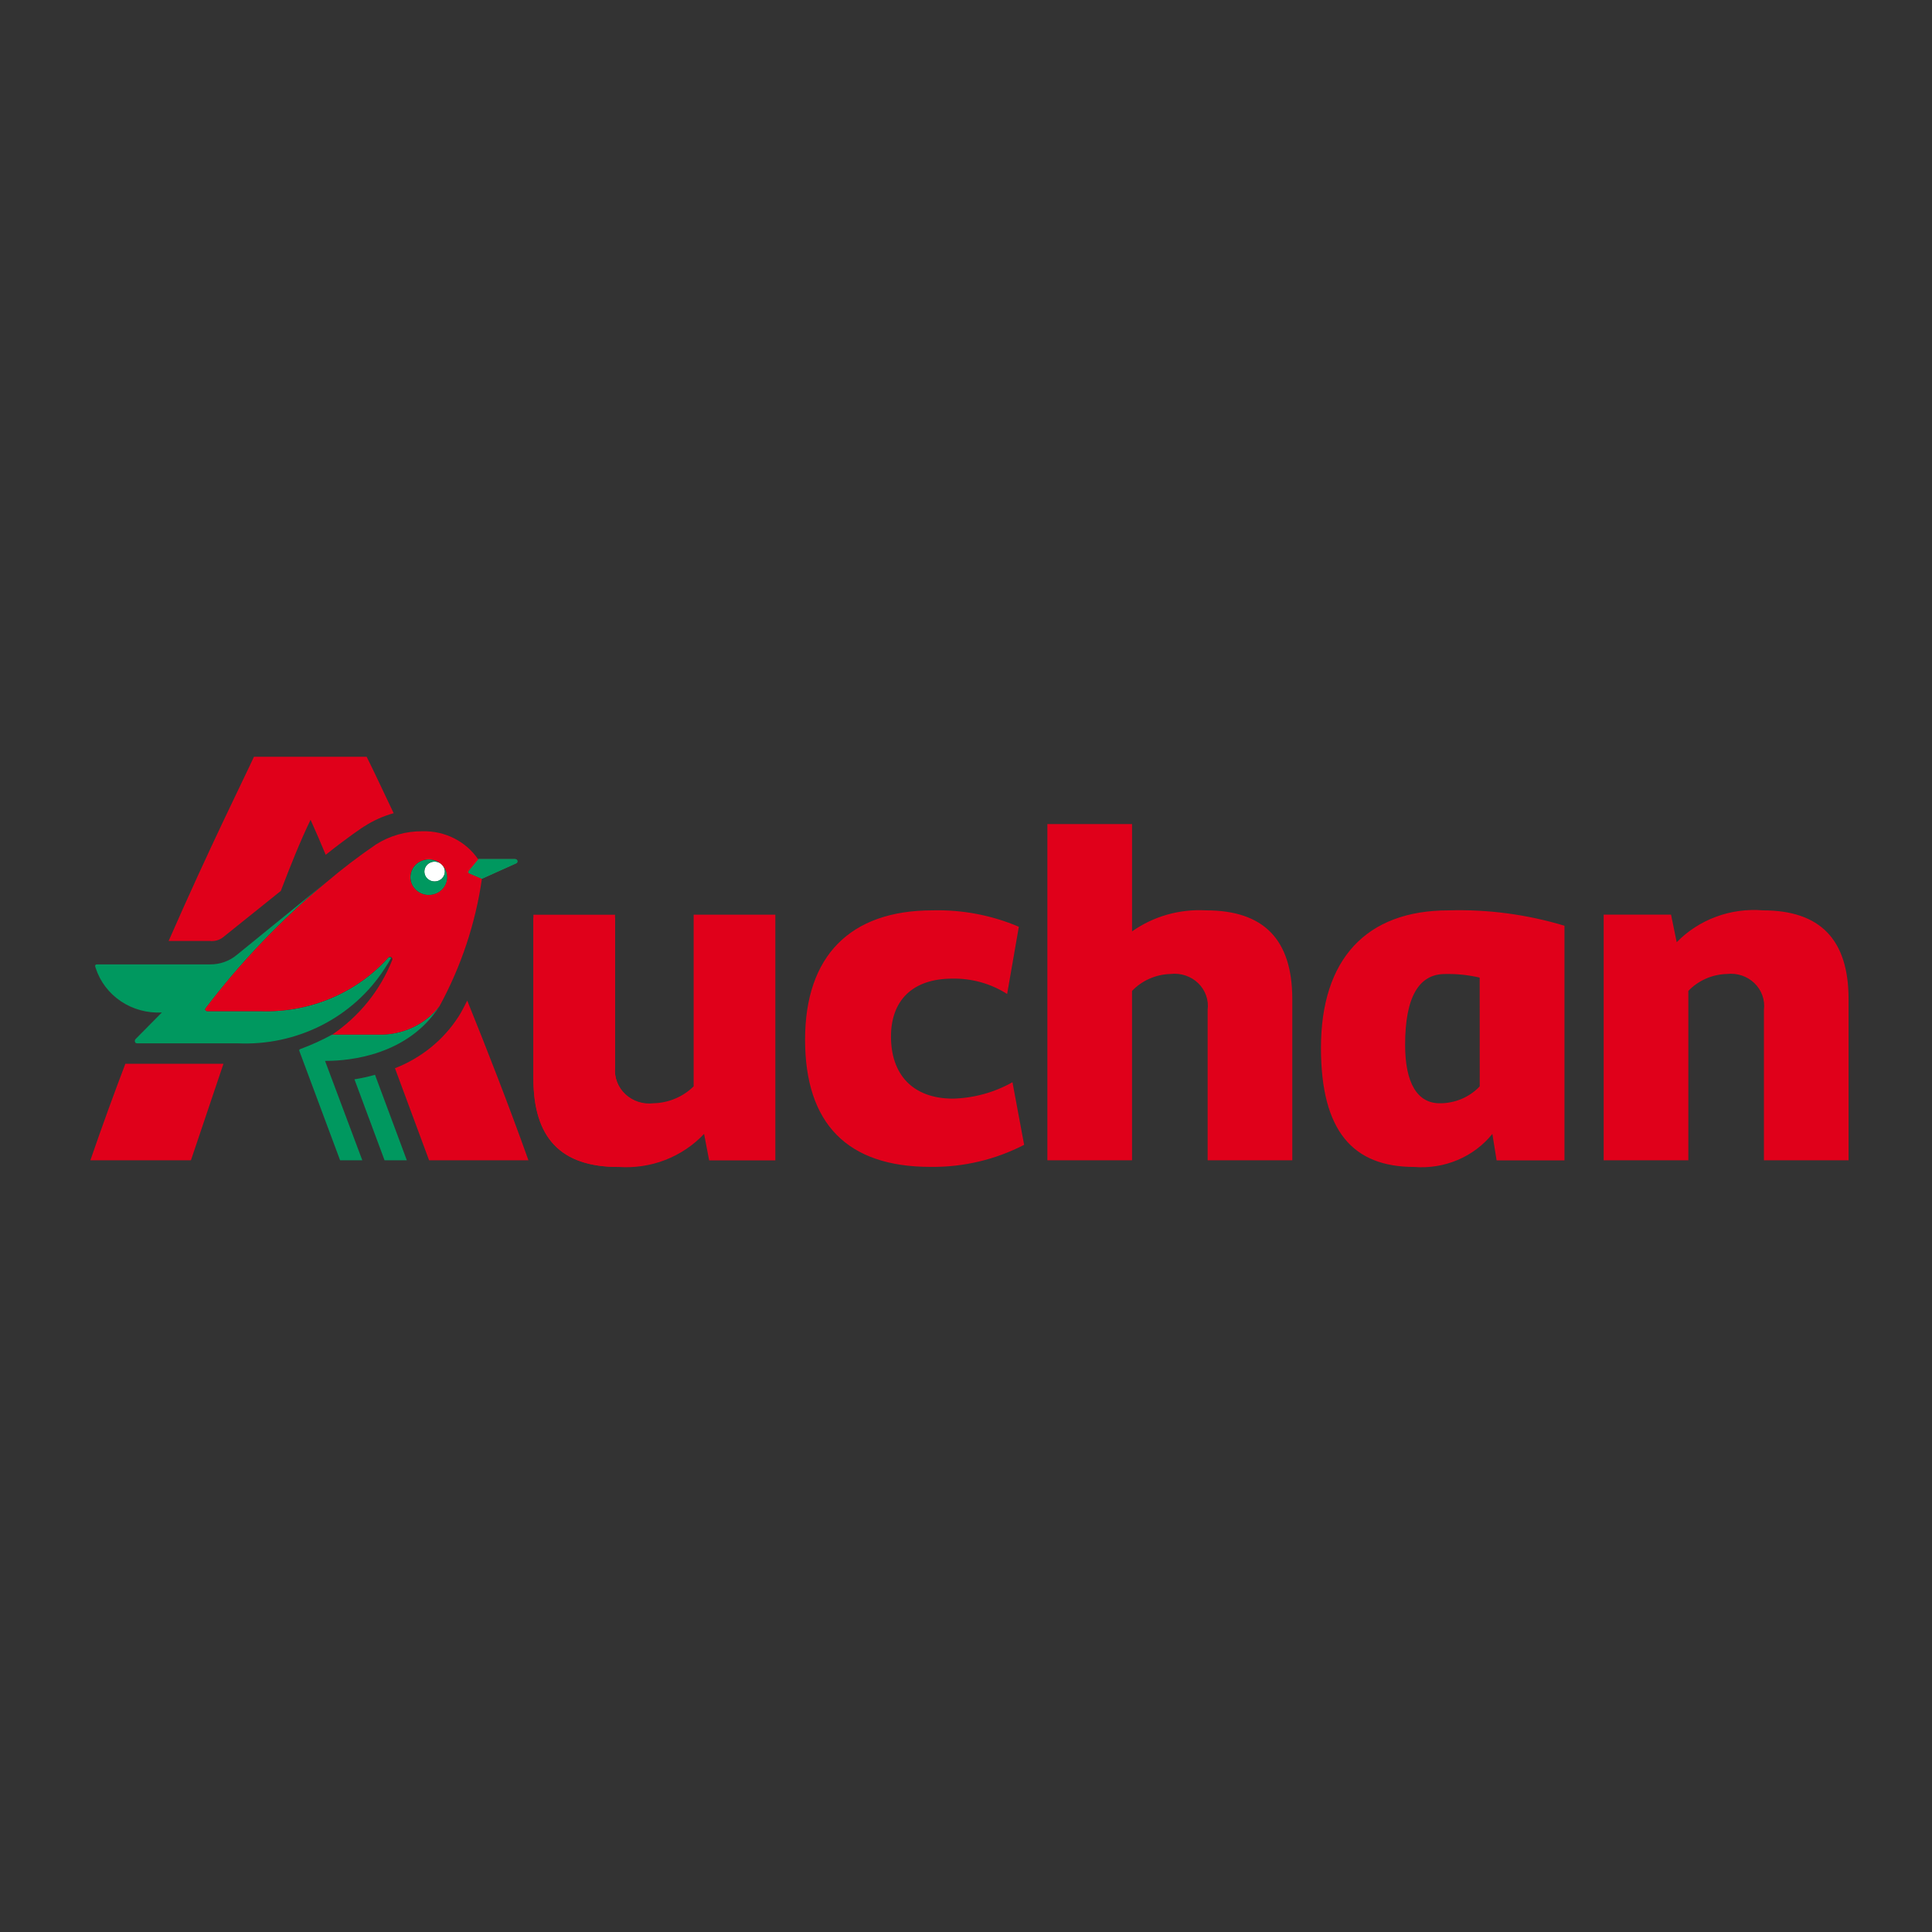 <svg width="115" height="115" viewBox="0 0 115 115" fill="none" xmlns="http://www.w3.org/2000/svg">
<rect x="0" y="0" width="115" height="115" fill="#333333" stroke="none"/>
<g clip-path="url(#clip0)">
<path d="M30.651 51.138H28.451L27.916 51.787C27.822 51.878 27.853 51.975 27.947 52.005L28.67 52.312L30.713 51.39C30.742 51.377 30.764 51.355 30.778 51.328C30.791 51.3 30.795 51.269 30.788 51.24C30.78 51.21 30.763 51.184 30.738 51.165C30.713 51.147 30.683 51.137 30.651 51.138Z" fill="#4A835B"/>
<path d="M26.3 52.296C26.538 52.065 26.538 51.692 26.299 51.462C26.061 51.231 25.674 51.232 25.437 51.463C25.199 51.693 25.199 52.067 25.438 52.297C25.676 52.527 26.062 52.527 26.3 52.296Z" fill="white"/>
<path d="M22.484 61.581H19.775C19.169 61.913 18.537 62.2 17.886 62.44C17.819 62.468 17.792 62.481 17.824 62.571L20.244 69.065H21.566L19.348 63.148H19.408C20.853 63.148 24.301 62.799 26.167 59.883C25.74 60.432 25.182 60.873 24.541 61.169C23.899 61.464 23.194 61.606 22.484 61.581ZM22.868 57.697C23.016 57.48 23.158 57.239 23.292 57.013C23.23 56.981 23.174 56.943 23.112 57.006C22.172 58.049 21.004 58.875 19.692 59.426C18.381 59.976 16.958 60.237 15.529 60.189H12.346C12.25 60.189 12.171 60.105 12.243 60.014C14.339 57.25 16.755 54.726 19.442 52.491L14.11 56.828C13.666 57.205 13.094 57.41 12.503 57.404H5.794C5.604 57.404 5.667 57.536 5.698 57.627C5.957 58.428 6.485 59.123 7.198 59.601C7.911 60.079 8.769 60.313 9.635 60.267L8.065 61.855C8.003 61.915 8.003 62.103 8.159 62.103H14.145C15.872 62.182 17.59 61.815 19.123 61.041C20.655 60.266 21.948 59.112 22.868 57.696V57.697ZM21.098 64.244L22.891 69.065H24.216L22.321 63.974C21.92 64.091 21.511 64.181 21.098 64.244ZM30.668 51.138H28.464L27.929 51.784C27.835 51.877 27.867 51.971 27.96 52.001L28.683 52.306L30.728 51.389C30.757 51.376 30.78 51.355 30.794 51.328C30.808 51.3 30.811 51.269 30.804 51.24C30.797 51.21 30.78 51.184 30.755 51.165C30.73 51.147 30.7 51.137 30.668 51.138ZM26.3 52.297C26.215 52.379 26.106 52.434 25.988 52.457C25.87 52.479 25.747 52.467 25.636 52.422C25.525 52.377 25.43 52.302 25.363 52.205C25.297 52.108 25.261 51.994 25.261 51.878C25.261 51.761 25.297 51.647 25.363 51.55C25.43 51.453 25.525 51.378 25.636 51.333C25.747 51.288 25.87 51.276 25.988 51.299C26.106 51.321 26.215 51.377 26.3 51.459C26.094 51.261 25.815 51.151 25.524 51.152C25.234 51.153 24.956 51.265 24.751 51.464C24.546 51.663 24.431 51.933 24.431 52.214C24.431 52.495 24.547 52.764 24.753 52.963C24.958 53.162 25.236 53.274 25.527 53.274C25.818 53.274 26.096 53.163 26.302 52.965C26.508 52.767 26.624 52.498 26.625 52.217C26.627 51.935 26.512 51.666 26.308 51.466C26.42 51.577 26.483 51.727 26.481 51.883C26.48 52.038 26.415 52.187 26.3 52.297Z" fill="#00985F"/>
<path d="M26.273 52.205C26.474 52.01 26.474 51.695 26.273 51.5C26.072 51.306 25.746 51.306 25.545 51.5C25.344 51.695 25.344 52.01 25.545 52.205C25.746 52.399 26.072 52.399 26.273 52.205Z" fill="white"/>
<path d="M26.166 59.883C27.45 57.522 28.302 54.963 28.684 52.321L27.962 52.011C27.868 51.981 27.837 51.887 27.931 51.794L28.465 51.153C28.106 50.626 27.615 50.196 27.037 49.903C26.46 49.611 25.814 49.465 25.163 49.48C24.173 49.467 23.202 49.742 22.376 50.268C21.356 50.964 20.375 51.712 19.437 52.509C16.75 54.737 14.334 57.256 12.238 60.015C12.171 60.106 12.251 60.19 12.342 60.19H15.53C16.96 60.236 18.384 59.973 19.696 59.42C21.008 58.868 22.177 58.039 23.117 56.995C23.138 56.97 23.169 56.954 23.203 56.95C23.236 56.947 23.27 56.956 23.297 56.975C23.326 56.997 23.346 57.028 23.354 57.063C23.362 57.098 23.356 57.134 23.338 57.165C22.631 58.946 21.393 60.483 19.781 61.581H22.489C23.198 61.605 23.902 61.462 24.542 61.167C25.182 60.871 25.739 60.431 26.166 59.883ZM24.748 52.965C24.593 52.817 24.488 52.628 24.445 52.422C24.402 52.215 24.424 52.002 24.506 51.807C24.589 51.613 24.73 51.446 24.911 51.329C25.092 51.212 25.304 51.15 25.522 51.15C25.739 51.15 25.952 51.212 26.133 51.329C26.313 51.446 26.454 51.613 26.537 51.807C26.62 52.002 26.641 52.215 26.598 52.422C26.555 52.628 26.45 52.817 26.296 52.965C26.09 53.163 25.812 53.273 25.522 53.273C25.233 53.273 24.954 53.163 24.749 52.965H24.748ZM27.282 60.528C26.391 61.908 25.07 62.978 23.509 63.585L25.541 69.065H31.455C30.273 65.758 29.006 62.508 27.812 59.559C27.651 59.879 27.473 60.232 27.284 60.528H27.282ZM5.379 69.065H11.365L13.301 63.321H7.461C6.799 65.062 6.098 66.977 5.379 69.065ZM13.259 55.804L16.714 53.032C17.284 51.543 17.872 50.068 18.486 48.797C18.795 49.474 19.083 50.159 19.388 50.881C20.721 49.816 21.597 49.241 21.64 49.213L21.66 49.203C22.204 48.849 22.802 48.58 23.432 48.404C22.645 46.741 22.09 45.567 21.823 45.045H15.117C14.559 46.264 12.475 50.442 10.037 56.011H12.504C12.773 56.037 13.043 55.964 13.259 55.804Z" fill="#E0001A"/>
<path d="M38.904 65.695C38.601 65.732 38.294 65.704 38.005 65.611C37.716 65.518 37.451 65.365 37.232 65.16C37.012 64.957 36.842 64.707 36.734 64.432C36.627 64.156 36.584 63.861 36.61 63.567V54.618H31.751V64.202C31.751 67.729 33.378 69.463 36.808 69.463" fill="#E0001A"/>
<path d="M41.289 64.663C40.659 65.286 39.802 65.647 38.901 65.67C38.599 65.707 38.291 65.678 38.001 65.585C37.711 65.492 37.447 65.337 37.227 65.132C37.007 64.927 36.837 64.677 36.73 64.4C36.623 64.123 36.582 63.827 36.609 63.533V54.449H31.751V64.179C31.751 67.721 33.364 69.46 36.808 69.46C37.757 69.529 38.71 69.388 39.593 69.047C40.477 68.706 41.269 68.175 41.909 67.494L42.211 69.069H46.151V54.445H41.289V64.663ZM56.73 65.395C54.3 65.395 53.035 63.93 53.035 61.701C53.035 59.565 54.299 58.251 56.698 58.251C57.853 58.232 58.986 58.551 59.949 59.166L60.645 55.165C59.026 54.474 57.268 54.141 55.499 54.188C50.606 54.188 47.921 56.906 47.921 61.884C47.921 66.891 50.447 69.457 55.373 69.457C57.321 69.484 59.243 69.032 60.961 68.144L60.266 64.418C59.191 65.025 57.975 65.361 56.73 65.395ZM71.789 54.188C70.215 54.099 68.658 54.541 67.384 55.44V49.051H62.344V69.065H67.383V58.983C67.677 58.675 68.031 58.427 68.426 58.254C68.82 58.081 69.246 57.986 69.679 57.975C69.978 57.94 70.281 57.971 70.566 58.066C70.85 58.161 71.109 58.317 71.321 58.523C71.534 58.729 71.695 58.98 71.792 59.255C71.889 59.531 71.92 59.824 71.883 60.113V69.065H76.922V59.471C76.922 55.929 75.23 54.188 71.789 54.188ZM104.939 54.188C103.991 54.11 103.036 54.239 102.147 54.568C101.258 54.896 100.457 55.415 99.804 56.085L99.467 54.442H95.457V69.065H100.496V58.983C100.79 58.675 101.145 58.427 101.539 58.254C101.933 58.081 102.36 57.986 102.793 57.975C103.091 57.94 103.394 57.971 103.679 58.066C103.963 58.161 104.221 58.318 104.434 58.524C104.646 58.73 104.807 58.98 104.904 59.255C105.002 59.531 105.033 59.824 104.995 60.113V69.065H110.034V59.471C110.034 55.929 108.348 54.188 104.939 54.188ZM78.629 62.374C78.629 67.321 80.523 69.462 84.187 69.462C85.069 69.532 85.955 69.389 86.766 69.046C87.577 68.703 88.287 68.17 88.831 67.495L89.084 69.07H93.123V55.103C90.892 54.429 88.561 54.12 86.225 54.188C81.326 54.188 78.629 57.089 78.629 62.373V62.374ZM88.079 64.664C87.777 64.984 87.409 65.239 86.998 65.412C86.588 65.586 86.144 65.674 85.697 65.671C84.371 65.671 83.638 64.48 83.638 62.19C83.638 59.381 84.439 57.977 86.011 57.977C86.706 57.962 87.4 58.033 88.076 58.19L88.079 64.664Z" fill="#E0001A"/>
</g>
<defs>
<clipPath id="clip0">
<rect width="105.417" height="31.944" fill="white" transform="translate(4.792 41.528)"/>
</clipPath>
</defs>
</svg>
